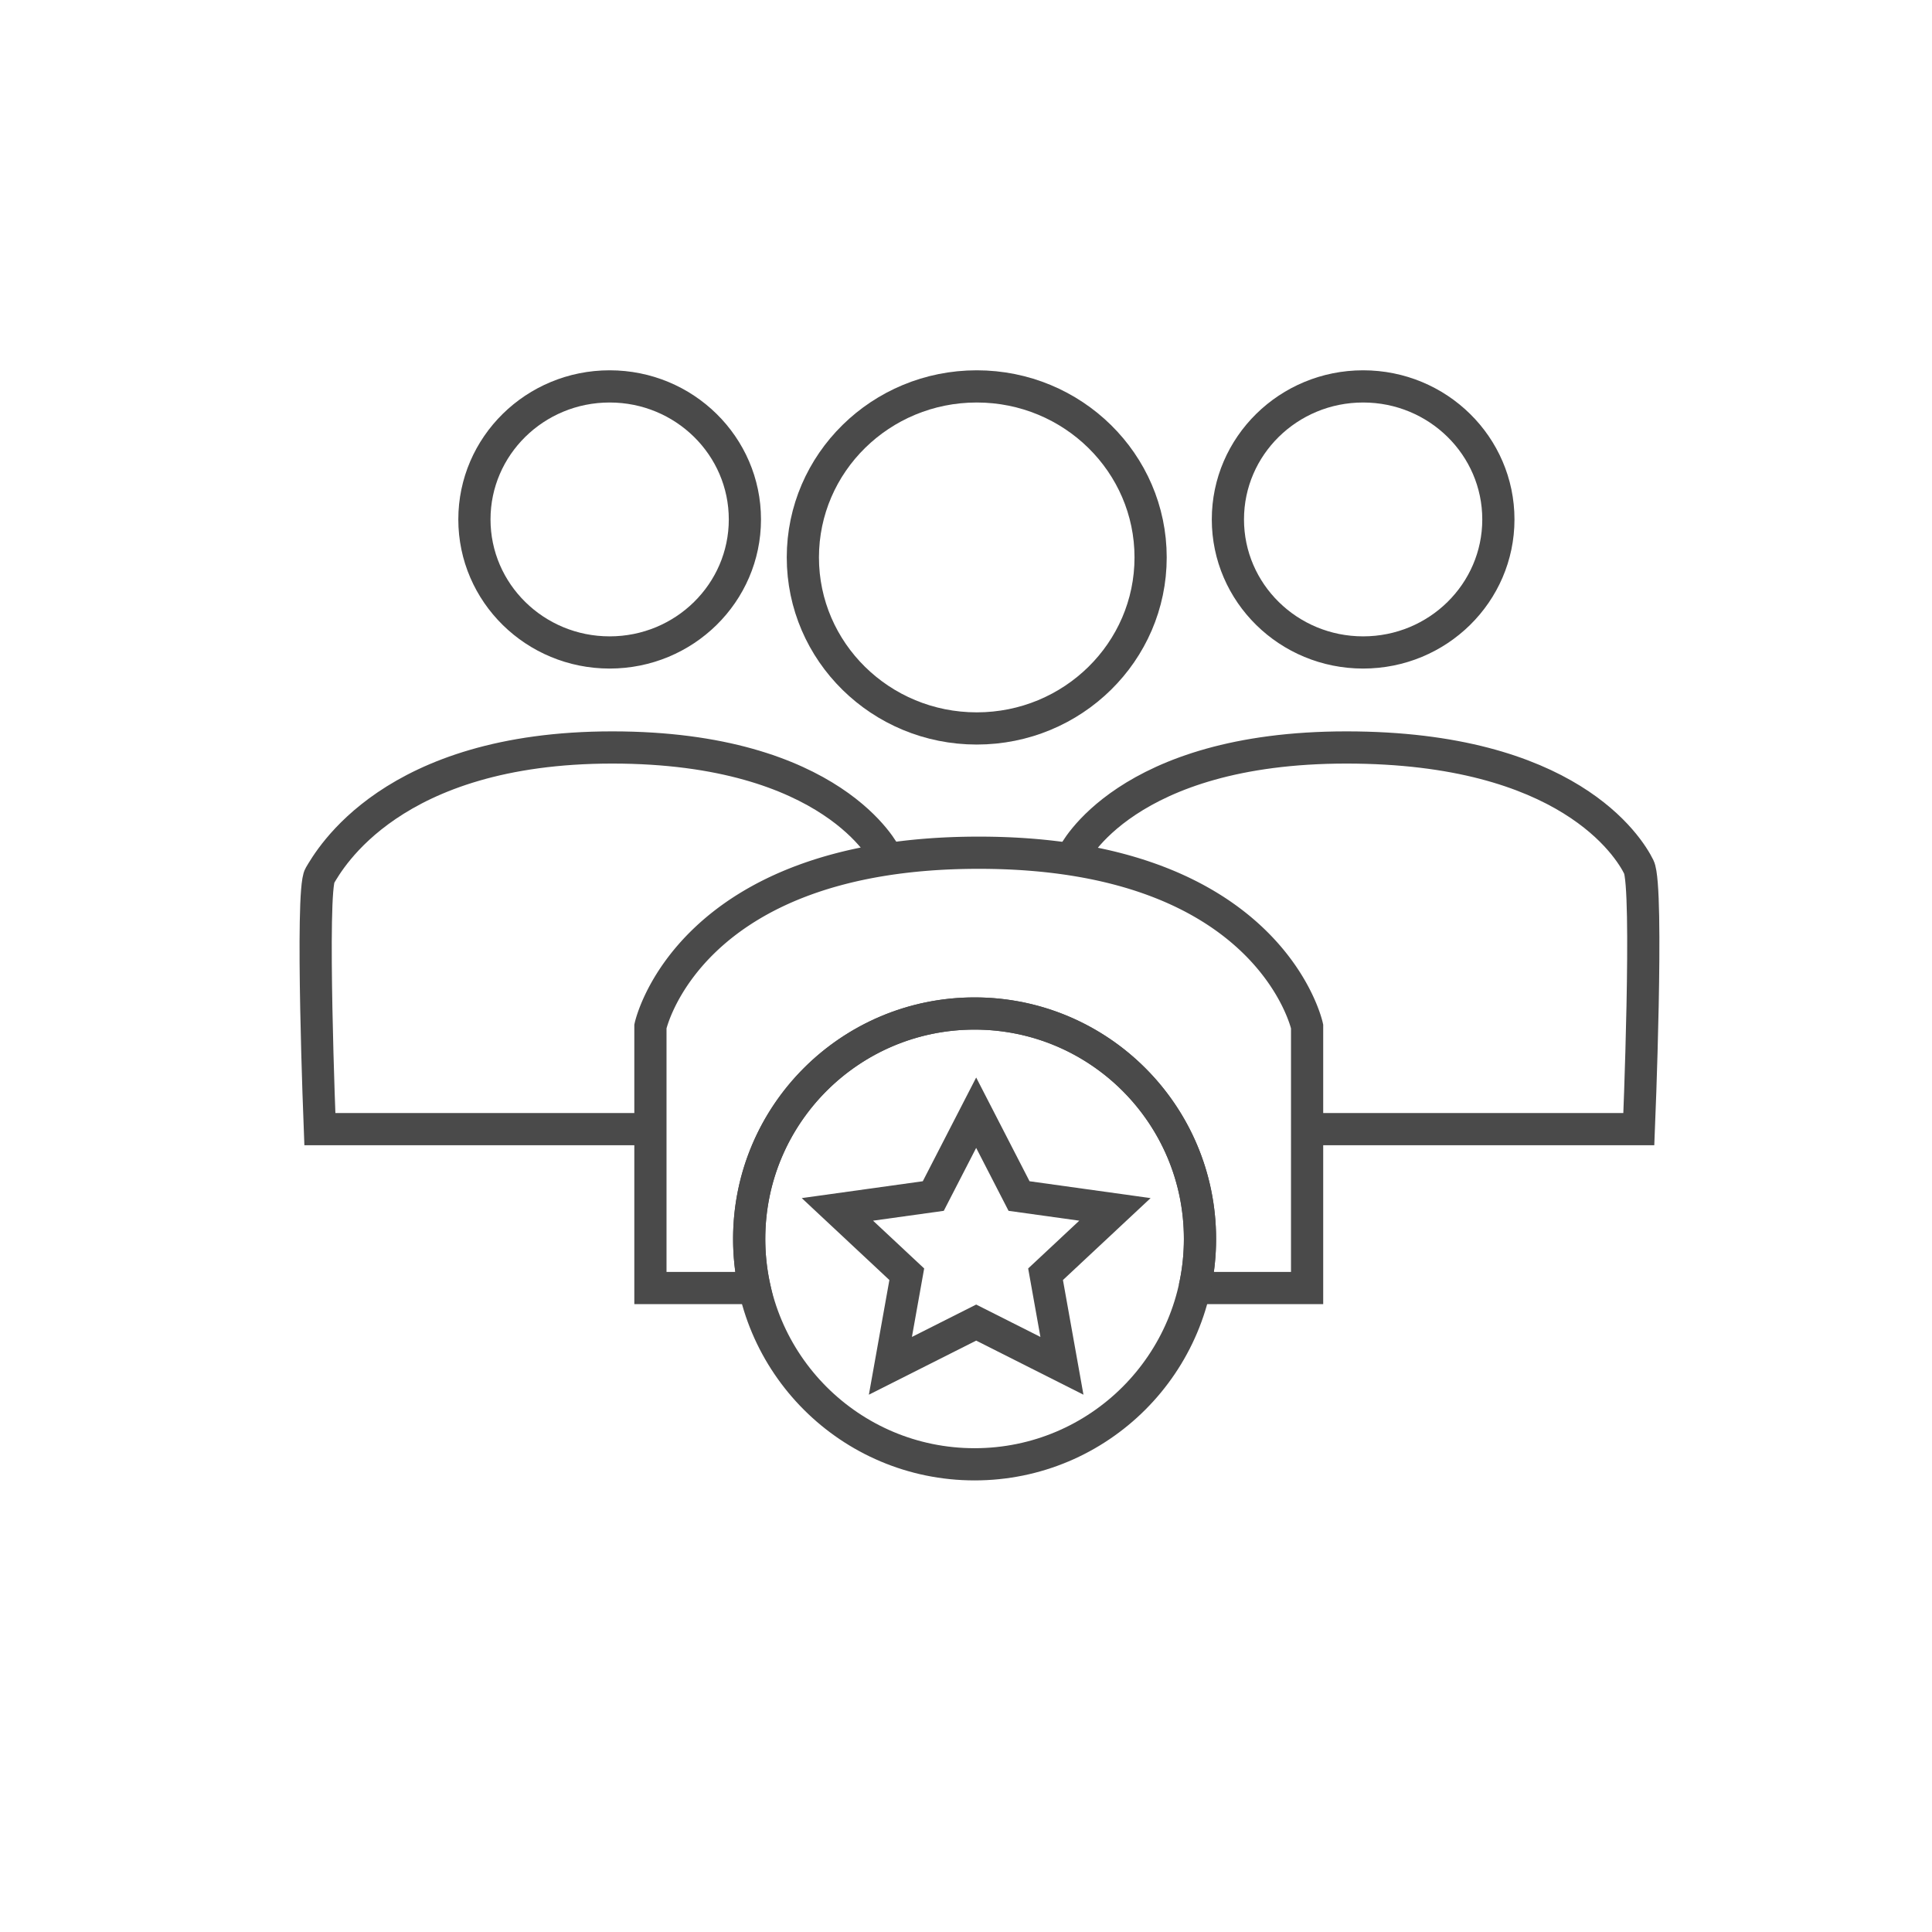<svg width="90" height="90" viewBox="0 0 90 90" xmlns="http://www.w3.org/2000/svg"><title>95E26FA6-2914-4F41-9DBC-A5CB7254785B</title><g transform="translate(14 18)" stroke="#4A4A4A" stroke-width="1.5" fill="none" fill-rule="evenodd"><path d="M36 21.827s2.412-5.007 12.72-5.007c10.307 0 13.155 4.618 13.623 5.567.468.948 0 12.213 0 12.213H47.056M27.243 21.827s-2.412-5.007-12.72-5.007C4.218 16.82 1.34 22.058.9 22.787.46 23.515.9 34.6.9 34.6h15.352"/><path d="M41.65 42.001h5.24V29.815s-1.733-8.092-15.296-8.092c-13.563 0-15.295 8.092-15.295 8.092v12.186h4.851a10.537 10.537 0 0 1-.25-2.288c0-5.799 4.701-10.5 10.5-10.5s10.5 4.701 10.5 10.5c0 .786-.086 1.552-.25 2.288z"/><path d="M31.474 43.611l-3.996 2.014.763-4.266-3.232-3.021 4.467-.622 1.998-3.882 1.997 3.882 4.467.622-3.232 3.021.763 4.266z"/><circle cx="31.4" cy="39.713" r="10.5"/><ellipse cx="49.5" cy="6.197" rx="6.3" ry="6.197"/><ellipse cx="14.4" cy="6.197" rx="6.3" ry="6.197"/><ellipse cx="31.5" cy="7.967" rx="8.1" ry="7.967"/></g></svg>